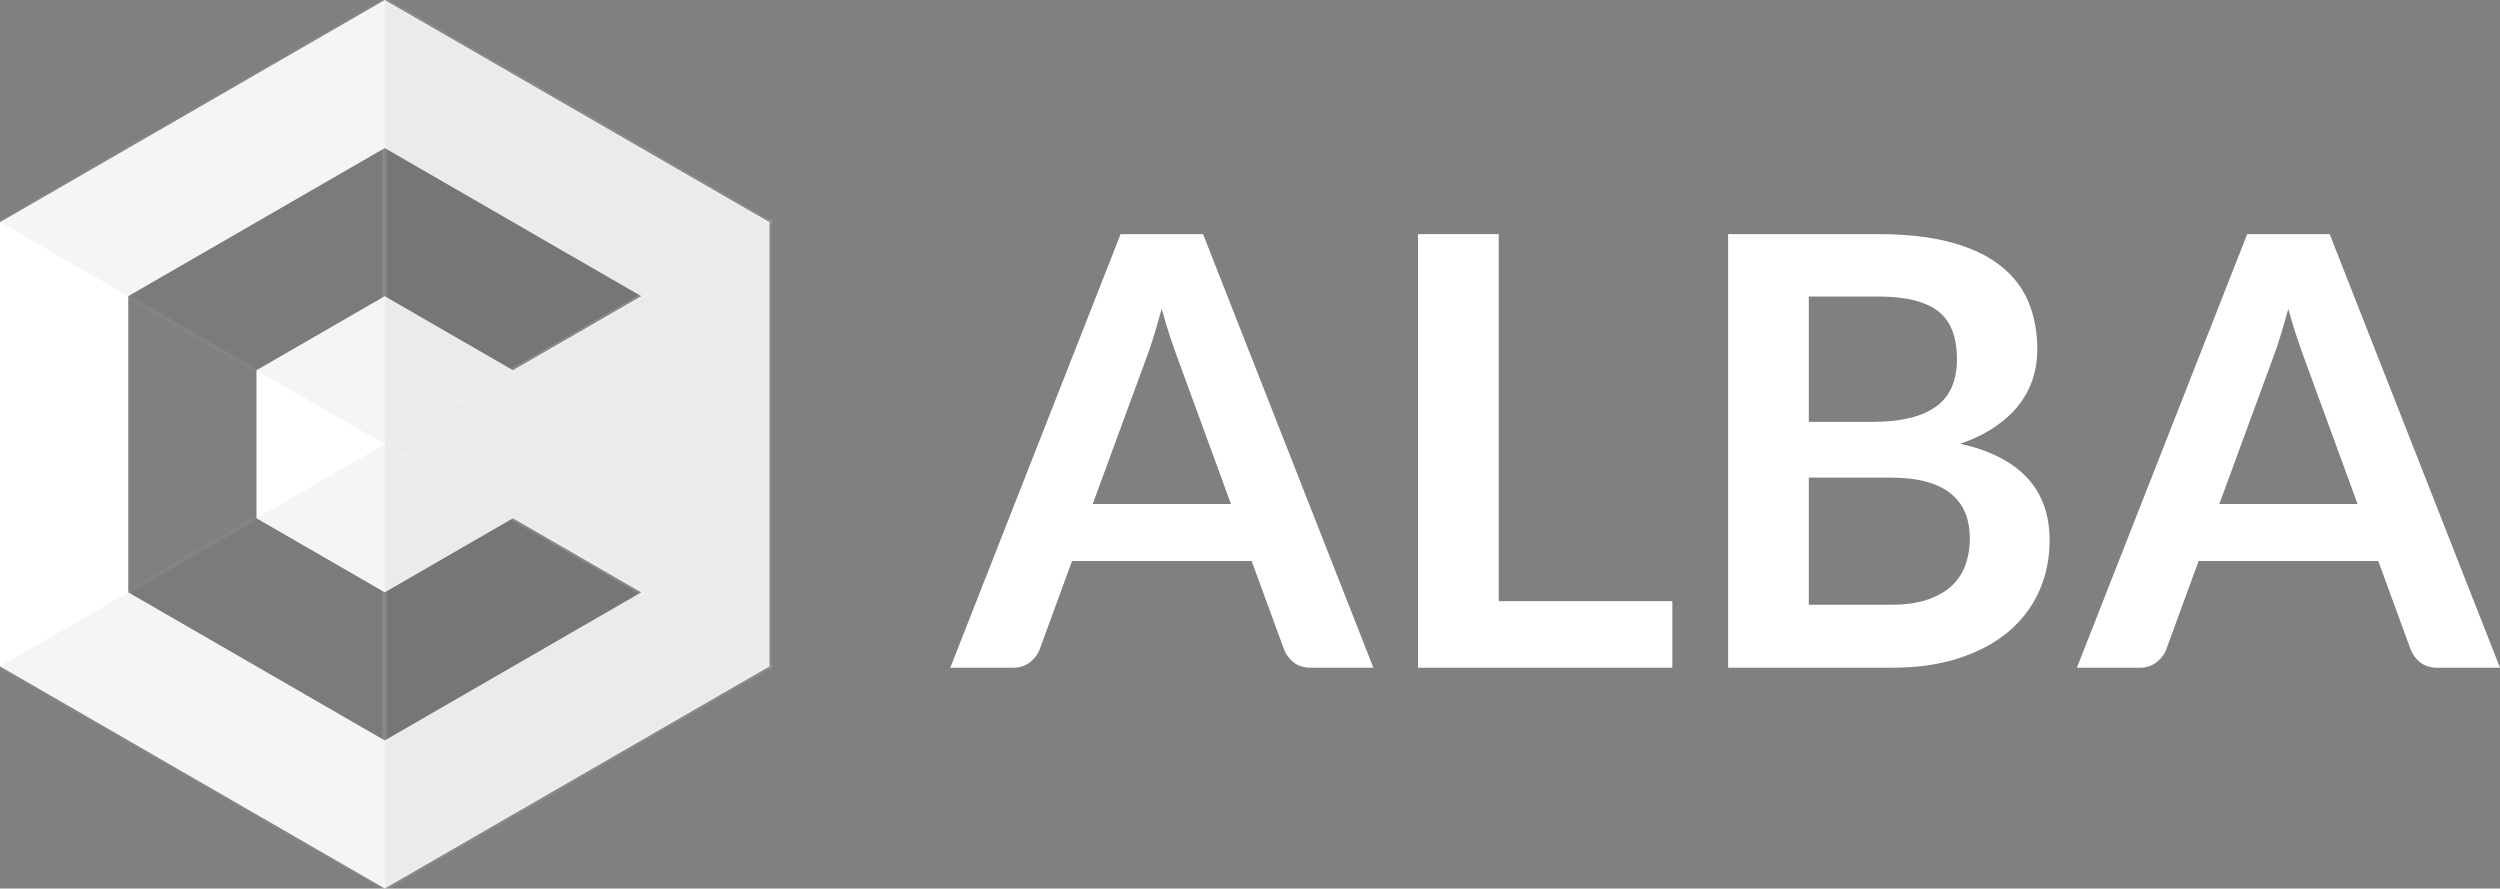 <svg xmlns="http://www.w3.org/2000/svg" xmlns:xlink="http://www.w3.org/1999/xlink" id="Warstwa_1" width="562.739" height="200" x="0" y="0" enable-background="new 0 0 562.739 200" version="1.1" viewBox="0 0 562.739 200" xml:space="preserve"><rect x="0" y="0" width="562.739" height="200" fill="#808080" stroke="none"/><g id="Warstwa_1_1_"><g><path fill="#FFF" d="M309.145,150.305h-14.04c-1.576,0-2.869-0.394-3.881-1.181c-1.012-0.787-1.744-1.766-2.193-2.937 l-7.29-19.912h-40.433l-7.29,19.912c-0.361,1.036-1.069,1.981-2.126,2.835c-1.058,0.855-2.352,1.283-3.881,1.283h-14.108 l38.34-97.605h18.563L309.145,150.305z M245.964,113.45h31.118l-11.88-32.467c-0.54-1.44-1.137-3.139-1.789-5.097 c-0.653-1.958-1.294-4.083-1.923-6.378c-0.631,2.295-1.249,4.433-1.856,6.413s-1.205,3.712-1.789,5.197L245.964,113.45z"/><path fill="#FFF" d="M337.358,135.32h39.082v14.985H319.2V52.7h18.158V135.32z"/><path fill="#FFF" d="M388.996,150.305V52.7h33.682c6.39,0,11.847,0.607,16.369,1.822c4.522,1.215,8.235,2.948,11.138,5.198 c2.902,2.25,5.028,4.973,6.379,8.167c1.35,3.196,2.024,6.795,2.024,10.8c0,2.295-0.337,4.489-1.013,6.582 c-0.675,2.092-1.721,4.05-3.139,5.873c-1.417,1.822-3.218,3.476-5.399,4.961c-2.184,1.485-4.782,2.746-7.797,3.78 c13.41,3.015,20.115,10.26,20.115,21.735c0,4.141-0.788,7.965-2.362,11.475c-1.576,3.51-3.871,6.537-6.885,9.079 c-3.016,2.543-6.729,4.534-11.138,5.974c-4.411,1.441-9.45,2.16-15.12,2.16h-36.854V150.305z M407.153,94.955h14.513 c6.164,0,10.844-1.124,14.04-3.375c3.194-2.25,4.792-5.827,4.792-10.732c0-5.084-1.44-8.708-4.32-10.868s-7.38-3.24-13.5-3.24 h-15.524v28.215H407.153z M407.153,107.51v28.62h18.428c3.375,0,6.198-0.405,8.471-1.215c2.271-0.81,4.095-1.89,5.468-3.24 c1.372-1.35,2.362-2.925,2.97-4.725c0.607-1.799,0.911-3.712,0.911-5.737c0-2.115-0.337-4.017-1.013-5.704 c-0.675-1.688-1.732-3.127-3.172-4.32c-1.44-1.192-3.285-2.103-5.535-2.734c-2.251-0.629-4.973-0.945-8.168-0.945H407.153z"/><path fill="#FFF" d="M562.739,150.305h-14.04c-1.575,0-2.869-0.394-3.881-1.181c-1.013-0.787-1.745-1.766-2.194-2.937 l-7.29-19.912h-40.433l-7.29,19.912c-0.36,1.036-1.069,1.981-2.126,2.835c-1.058,0.855-2.352,1.283-3.881,1.283h-14.107 l38.34-97.605h18.562L562.739,150.305z M499.56,113.45h31.117l-11.88-32.467c-0.54-1.44-1.137-3.139-1.789-5.097 s-1.294-4.083-1.924-6.378c-0.631,2.295-1.248,4.433-1.855,6.413c-0.608,1.98-1.205,3.712-1.789,5.197L499.56,113.45z"/></g></g><g id="Warstwa_3"><path fill="#FFF" d="M86.603,0L0,50v100l86.603,50l86.603-50V50L86.603,0z M86.603,133.333l28.868-16.667l28.867,16.667 l-57.735,33.333l-57.735-33.333V66.666l57.735-33.333l57.735,33.333L115.47,83.333L86.603,66.666L57.735,83.333v33.333 L86.603,133.333z"/><polygon stroke="#FFF" stroke-miterlimit="10" points="0 50 86.603 100 86.603 0" enable-background="new" opacity=".04"/><polygon stroke="#FFF" stroke-miterlimit="10" points="0 150 86.603 200 86.603 100" enable-background="new" opacity=".04"/><polygon stroke="#FFF" stroke-miterlimit="10" points="86.603 100 173.205 150 173.205 50" enable-background="new" opacity=".08"/><polygon fill-opacity="0" points="86.603 100 0 50 0 150"/><polygon stroke="#FFF" stroke-miterlimit="10" points="173.205 150 86.603 100 86.603 200" enable-background="new" opacity=".08"/><polygon stroke="#FFF" stroke-miterlimit="10" points="173.205 50 86.603 0 86.603 100" enable-background="new" opacity=".08"/></g></svg>